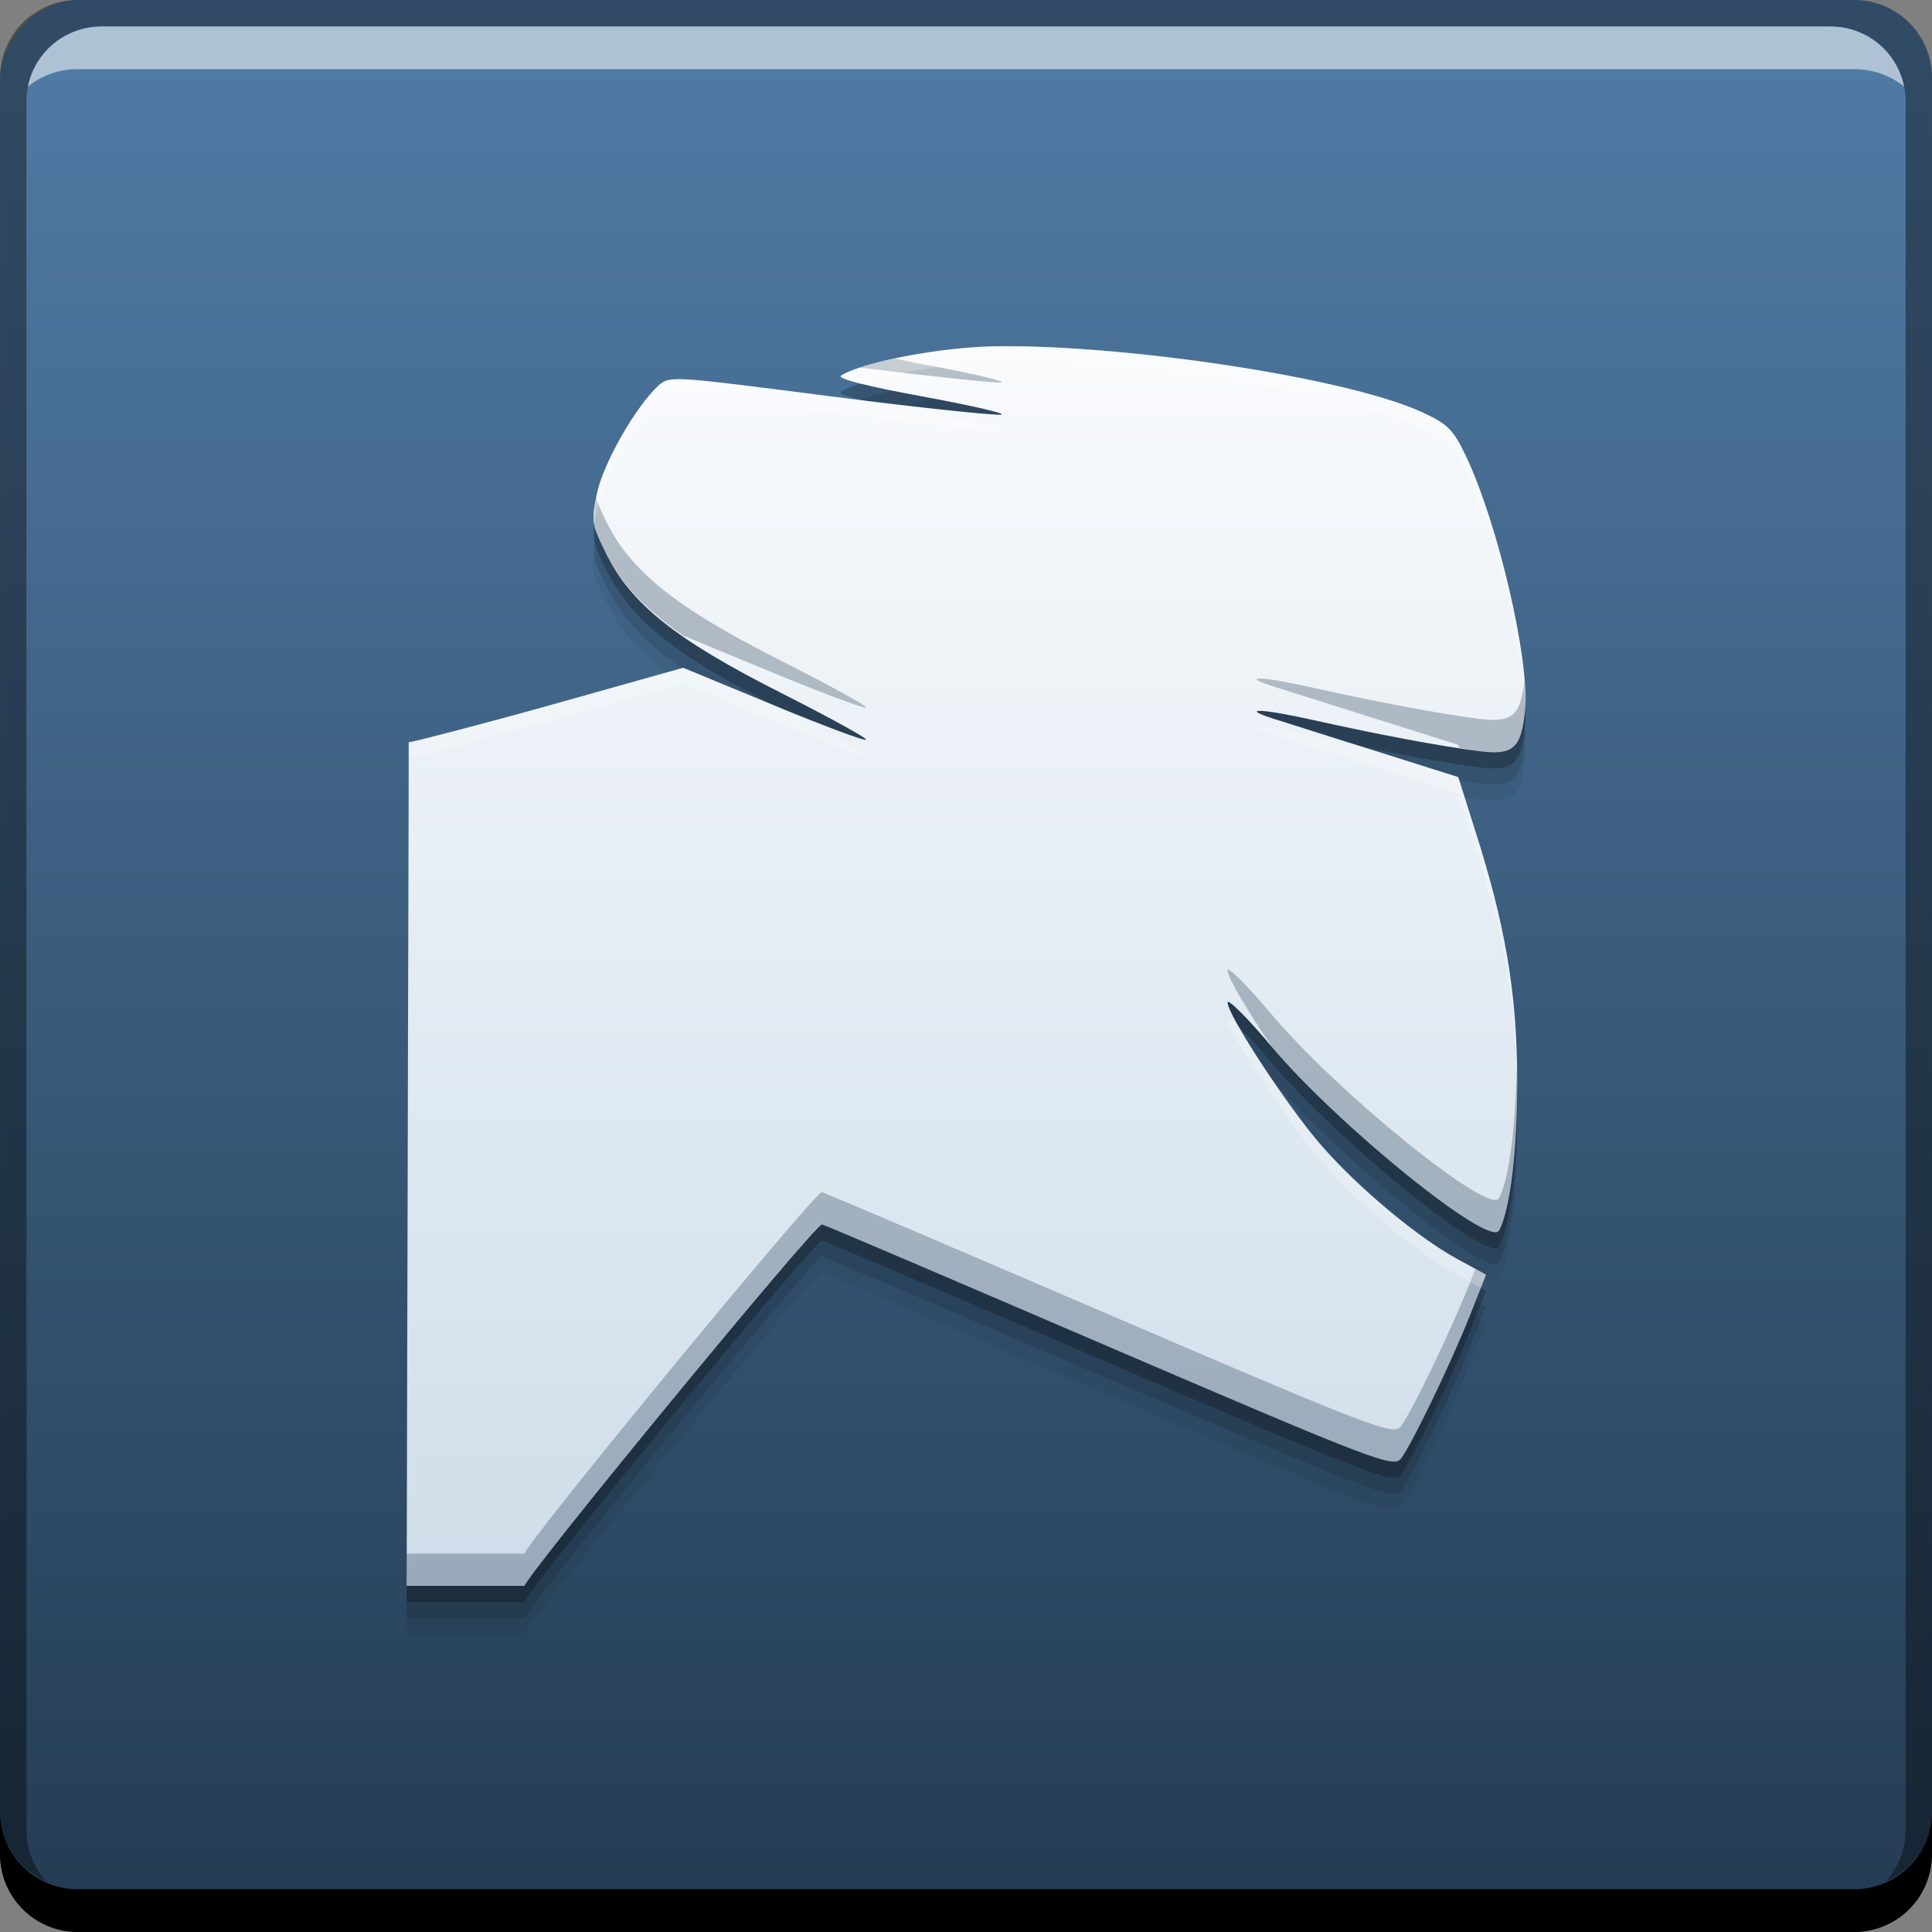 <svg xmlns="http://www.w3.org/2000/svg" xmlns:svg="http://www.w3.org/2000/svg" xmlns:xlink="http://www.w3.org/1999/xlink" id="svg2" width="48" height="48" version="1.1"><rect width="100%" height="100%" fill="#808080" stroke="none"/><defs id="defs4"><linearGradient id="linearGradient4074"><stop id="stop4076" offset="0" stop-color="#ceddea" stop-opacity="1"/><stop id="stop4078" offset="1" stop-color="#f8fafc" stop-opacity="1"/></linearGradient><linearGradient id="linearGradient25140"><stop id="stop25142" offset="0" stop-color="#243c52" stop-opacity="1"/><stop id="stop25144" offset="1" stop-color="#517ca7" stop-opacity="1"/></linearGradient><linearGradient id="linearGradient25138" x1="23.158" x2="23.158" y1="-1052.018" y2="-1004.456" gradientTransform="translate(-1.4191304e-6,-4.1451426e-5)" gradientUnits="userSpaceOnUse" xlink:href="#linearGradient25140"/><linearGradient id="ButtonShadow" x1="45.448" x2="45.448" y1="92.54" y2="7.017" gradientTransform="scale(1.006,0.994)" gradientUnits="userSpaceOnUse"><stop id="stop3750" offset="0" stop-color="#000" stop-opacity="1"/><stop id="stop3752" offset="1" stop-color="#000" stop-opacity=".588"/></linearGradient><filter id="filter3174" color-interpolation-filters="sRGB"><feGaussianBlur id="feGaussianBlur3176" stdDeviation="1.71"/></filter><linearGradient id="linearGradient4171" x1="26.5" x2="26.5" y1="1044.362" y2="1012.393" gradientTransform="matrix(0.963,0,0,0.963,0.9,38.56)" gradientUnits="userSpaceOnUse" xlink:href="#linearGradient4074"/></defs><g id="layer1" transform="translate(0,-1004.362)"><rect id="rect25136" width="48" height="48" x="0" y="-1052.362" fill="url(#linearGradient25138)" fill-opacity="1" stroke="none" ry="1.945" transform="scale(1,-1)"/><path id="path4086" fill="#000" fill-opacity=".059" stroke="none" d="m 24.964,1014.162 c -0.455,0 -0.854,0.028 -1.206,0.065 -1.217,0.127 -2.475,0.415 -2.865,0.668 -0.11,0.072 0.673,0.269 2.025,0.517 1.213,0.223 2.093,0.426 1.96,0.452 -0.133,0.026 -2.024,-0.17 -4.222,-0.452 -3.858,-0.495 -4.017,-0.523 -4.286,-0.28 -0.56,0.507 -1.363,1.908 -1.529,2.649 -0.161,0.718 -0.142,0.799 0.215,1.529 0.609,1.245 1.73,2.142 4.308,3.446 1.219,0.617 2.19,1.149 2.154,1.185 -0.036,0.036 -1.069,-0.351 -2.305,-0.862 l -2.24,-0.926 -3.295,0.926 c -1.813,0.507 -3.449,0.926 -3.523,0.926 l -0.052,20.957 2.93,0 c 0,-0.216 7.235,-9.014 7.388,-8.981 0.087,0.018 3.311,1.4 7.172,3.059 6.595,2.833 7.037,2.996 7.215,2.757 0.27,-0.361 1.21,-2.302 1.702,-3.532 l 0.409,-1.034 -0.711,-0.388 c -0.995,-0.544 -2.446,-1.759 -3.36,-2.8 -0.834,-0.95 -2.348,-3.255 -2.348,-3.575 0,-0.106 0.493,0.381 1.077,1.077 1.641,1.956 5.427,5.023 5.665,4.588 0.282,-0.517 0.461,-2.044 0.452,-3.812 -0.011,-2.158 -0.312,-3.841 -1.055,-6.16 l -0.409,-1.292 -2.046,-0.646 -2.52,-0.797 c -0.889,-0.28 -0.354,-0.269 0.948,0.022 1.557,0.348 3.156,0.652 4.135,0.775 0.862,0.109 1.049,-0.074 1.142,-1.034 0.118,-1.223 -0.668,-4.607 -1.465,-6.289 -0.318,-0.671 -0.462,-0.807 -1.098,-1.099 -1.854,-0.849 -7.176,-1.647 -10.36,-1.637 z" clip-path="none"/><path id="path4084" fill="#000" fill-opacity=".118" stroke="none" d="m 24.964,1013.762 c -0.455,0 -0.854,0.028 -1.206,0.065 -1.217,0.127 -2.475,0.415 -2.865,0.668 -0.11,0.072 0.673,0.269 2.025,0.517 1.213,0.223 2.093,0.426 1.96,0.452 -0.133,0.026 -2.024,-0.17 -4.222,-0.452 -3.858,-0.495 -4.017,-0.523 -4.286,-0.28 -0.56,0.507 -1.363,1.908 -1.529,2.649 -0.161,0.718 -0.142,0.799 0.215,1.529 0.609,1.245 1.73,2.142 4.308,3.446 1.219,0.617 2.19,1.149 2.154,1.185 -0.036,0.036 -1.069,-0.351 -2.305,-0.862 l -2.24,-0.926 -3.295,0.926 c -1.813,0.507 -3.449,0.926 -3.523,0.926 l -0.052,20.957 2.93,0 c 0,-0.216 7.235,-9.014 7.388,-8.981 0.087,0.018 3.311,1.4 7.172,3.059 6.595,2.833 7.037,2.996 7.215,2.757 0.27,-0.361 1.21,-2.302 1.702,-3.532 l 0.409,-1.034 -0.711,-0.388 c -0.995,-0.544 -2.446,-1.759 -3.36,-2.8 -0.834,-0.95 -2.348,-3.255 -2.348,-3.575 0,-0.106 0.493,0.381 1.077,1.077 1.641,1.956 5.427,5.023 5.665,4.588 0.282,-0.517 0.461,-2.044 0.452,-3.812 -0.011,-2.158 -0.312,-3.841 -1.055,-6.16 l -0.409,-1.292 -2.046,-0.646 -2.52,-0.797 c -0.889,-0.28 -0.354,-0.269 0.948,0.022 1.557,0.348 3.156,0.652 4.135,0.775 0.862,0.109 1.049,-0.074 1.142,-1.034 0.118,-1.223 -0.668,-4.607 -1.465,-6.289 -0.318,-0.671 -0.462,-0.807 -1.098,-1.099 -1.854,-0.849 -7.176,-1.647 -10.36,-1.637 z" clip-path="none"/><path id="path4080" fill="#000" fill-opacity=".235" stroke="none" d="m 24.964,1013.362 c -0.455,0 -0.854,0.028 -1.206,0.065 -1.217,0.127 -2.475,0.415 -2.865,0.668 -0.11,0.072 0.673,0.269 2.025,0.517 1.213,0.223 2.093,0.426 1.96,0.452 -0.133,0.026 -2.024,-0.17 -4.222,-0.452 -3.858,-0.495 -4.017,-0.523 -4.286,-0.28 -0.56,0.507 -1.363,1.908 -1.529,2.649 -0.161,0.718 -0.142,0.799 0.215,1.529 0.609,1.245 1.73,2.142 4.308,3.446 1.219,0.617 2.19,1.149 2.154,1.185 -0.036,0.036 -1.069,-0.351 -2.305,-0.862 l -2.24,-0.926 -3.295,0.926 c -1.813,0.507 -3.449,0.926 -3.523,0.926 l -0.052,20.957 2.93,0 c 0,-0.216 7.235,-9.014 7.388,-8.981 0.087,0.018 3.311,1.4 7.172,3.059 6.595,2.833 7.037,2.996 7.215,2.757 0.27,-0.361 1.21,-2.302 1.702,-3.532 l 0.409,-1.034 -0.711,-0.388 c -0.995,-0.544 -2.446,-1.759 -3.36,-2.8 -0.834,-0.95 -2.348,-3.255 -2.348,-3.575 0,-0.106 0.493,0.381 1.077,1.077 1.641,1.956 5.427,5.023 5.665,4.588 0.282,-0.517 0.461,-2.044 0.452,-3.812 -0.011,-2.158 -0.312,-3.841 -1.055,-6.16 l -0.409,-1.292 -2.046,-0.646 -2.52,-0.797 c -0.889,-0.28 -0.354,-0.269 0.948,0.022 1.557,0.348 3.156,0.652 4.135,0.775 0.862,0.109 1.049,-0.074 1.142,-1.034 0.118,-1.223 -0.668,-4.607 -1.465,-6.289 -0.318,-0.671 -0.462,-0.807 -1.098,-1.099 -1.854,-0.849 -7.176,-1.647 -10.36,-1.637 z" clip-path="none"/><path id="rect846" fill="#000" fill-opacity="1" stroke="none" d="m 5.3674317e-8,1049.362 0,1.062 c 0,1.077 0.86,1.938 1.937,1.938 l 44.125,0 c 1.077,0 1.938,-0.86 1.938,-1.938 l 0,-1.062 c 0,1.077 -0.86,1.938 -1.938,1.938 l -44.125,0 C 0.86,1051.3 5.3674317e-8,1050.439 5.3674317e-8,1049.362 Z"/><path id="path7515" fill="#fff" fill-opacity=".537" stroke="none" d="m 2.531,1005.019 c -0.917,0 -1.671,0.639 -1.844,1.5 0.336,-0.28 0.775,-0.438 1.25,-0.438 l 44.125,0 c 0.475,0 0.914,0.158 1.25,0.438 -0.173,-0.861 -0.927,-1.5 -1.844,-1.5 L 2.531,1005.019 Z"/><path id="rect4280" fill="#000" fill-opacity=".392" stroke="none" d="m 1.938,1004.362 c -1.077,0 -1.937,0.86 -1.937,1.938 l 0,43.062 c 0,0.793 0.48,1.449 1.156,1.75 -0.309,-0.333 -0.5,-0.782 -0.5,-1.281 l 0,-42.938 c 0,-1.048 0.827,-1.875 1.875,-1.875 l 42.938,0 c 1.048,0 1.875,0.827 1.875,1.875 l 0,42.938 c 0,0.499 -0.191,0.948 -0.5,1.281 0.676,-0.301 1.156,-0.957 1.156,-1.75 l 0,-43.062 c 0,-1.077 -0.86,-1.938 -1.938,-1.938 L 1.938,1004.362 Z"/><g id="layer2" display="none" transform="matrix(0.25,0,0,0.25,-100.558,1025.012)"><rect id="rect3745" width="86" height="85" x="5" y="7" fill="url(#ButtonShadow)" fill-opacity="1" fill-rule="nonzero" stroke="none" filter="url(#filter3174)" opacity=".9" rx="6" ry="6"/></g><path id="path3062" fill="url(#linearGradient4171)" fill-opacity="1" stroke="none" d="m 24.964,1012.962 c -0.455,0 -0.854,0.028 -1.206,0.065 -1.217,0.127 -2.475,0.415 -2.865,0.668 -0.11,0.072 0.673,0.269 2.025,0.517 1.213,0.223 2.093,0.426 1.96,0.452 -0.133,0.026 -2.024,-0.17 -4.222,-0.452 -3.858,-0.495 -4.017,-0.523 -4.286,-0.28 -0.56,0.507 -1.363,1.908 -1.529,2.649 -0.161,0.718 -0.142,0.799 0.215,1.529 0.609,1.245 1.73,2.142 4.308,3.446 1.219,0.617 2.19,1.149 2.154,1.185 -0.036,0.036 -1.069,-0.351 -2.305,-0.862 l -2.24,-0.926 -3.295,0.926 c -1.813,0.507 -3.449,0.926 -3.523,0.926 l -0.052,20.957 2.93,0 c 0,-0.216 7.235,-9.014 7.388,-8.981 0.087,0.018 3.311,1.4 7.172,3.059 6.595,2.833 7.037,2.996 7.215,2.757 0.27,-0.361 1.21,-2.302 1.702,-3.532 l 0.409,-1.034 -0.711,-0.388 c -0.995,-0.544 -2.446,-1.759 -3.36,-2.8 -0.834,-0.95 -2.348,-3.255 -2.348,-3.575 0,-0.106 0.493,0.381 1.077,1.077 1.641,1.956 5.427,5.023 5.665,4.588 0.282,-0.517 0.461,-2.044 0.452,-3.812 -0.011,-2.158 -0.312,-3.841 -1.055,-6.16 l -0.409,-1.292 -2.046,-0.646 -2.52,-0.797 c -0.889,-0.28 -0.354,-0.269 0.948,0.022 1.557,0.348 3.156,0.652 4.135,0.775 0.862,0.109 1.049,-0.074 1.142,-1.034 0.118,-1.223 -0.668,-4.607 -1.465,-6.289 -0.318,-0.671 -0.462,-0.807 -1.098,-1.099 -1.854,-0.849 -7.176,-1.647 -10.36,-1.637 z" clip-path="none"/><path id="path4088" fill="#243d53" fill-opacity=".314" stroke="none" d="M 22.238 8.908 C 21.905 8.979 21.597 9.053 21.357 9.133 C 23.204 9.36 24.76 9.525 24.877 9.502 C 25.01 9.476 24.131 9.272 22.918 9.049 C 22.624 8.995 22.475 8.957 22.238 8.908 z M 14.811 12.371 C 14.693 12.935 14.73 13.081 15.057 13.748 C 15.424 14.499 16.025 15.128 16.971 15.791 L 16.973 15.791 L 19.213 16.717 C 20.448 17.228 21.481 17.614 21.518 17.578 C 21.554 17.542 20.582 17.011 19.363 16.395 C 16.785 15.09 15.666 14.193 15.057 12.947 C 14.931 12.691 14.859 12.523 14.811 12.371 z M 31.314 16.859 C 31.129 16.855 31.217 16.923 31.662 17.062 L 34.182 17.859 L 36.229 18.504 L 36.252 18.578 C 36.403 18.601 36.615 18.644 36.746 18.66 C 37.608 18.769 37.795 18.585 37.887 17.625 C 37.905 17.435 37.895 17.181 37.873 16.902 C 37.777 17.78 37.579 17.964 36.746 17.859 C 35.767 17.736 34.166 17.432 32.609 17.084 C 31.958 16.938 31.5 16.863 31.314 16.859 z M 30.498 24.105 C 30.498 24.293 31.021 25.151 31.615 26.025 C 33.274 27.983 37.004 31.003 37.24 30.57 C 37.522 30.054 37.702 28.526 37.693 26.758 C 37.693 26.664 37.683 26.582 37.682 26.49 C 37.655 28.02 37.492 29.307 37.24 29.77 C 37.003 30.205 33.217 27.138 31.576 25.182 C 30.992 24.485 30.498 23.999 30.498 24.105 z M 20.418 29.619 C 20.265 29.586 13.031 38.383 13.031 38.6 L 10.104 38.6 L 10.102 39.4 L 13.031 39.4 C 13.031 39.184 20.265 30.385 20.418 30.418 C 20.505 30.436 23.73 31.818 27.592 33.477 C 34.186 36.309 34.628 36.473 34.807 36.234 C 35.076 35.873 36.017 33.932 36.508 32.701 L 36.918 31.668 L 36.656 31.525 L 36.508 31.902 C 36.017 33.133 35.076 35.072 34.807 35.434 C 34.628 35.673 34.186 35.51 27.592 32.678 C 23.73 31.019 20.505 29.637 20.418 29.619 z" clip-path="none" transform="translate(0,1004.362)"/><path id="path4093" fill="#fff" fill-opacity=".235" stroke="none" d="M 24.963 8.6 C 24.508 8.6 24.11 8.627 23.758 8.664 C 22.541 8.791 21.282 9.079 20.893 9.332 C 20.837 9.368 21.015 9.439 21.373 9.529 C 21.951 9.34 22.862 9.158 23.758 9.064 C 24.11 9.027 24.508 9 24.963 9 C 28.147 8.99 33.471 9.788 35.324 10.637 C 35.961 10.928 36.104 11.065 36.422 11.736 C 37.115 13.2 37.8 15.949 37.889 17.445 C 37.932 16.11 37.186 12.95 36.422 11.336 C 36.104 10.665 35.961 10.53 35.324 10.238 C 33.471 9.389 28.147 8.59 24.963 8.6 z M 17.166 9.432 C 16.61 9.393 16.503 9.449 16.369 9.57 C 15.809 10.077 15.006 11.477 14.84 12.219 C 14.755 12.597 14.725 12.801 14.764 13.014 C 14.78 12.902 14.804 12.78 14.84 12.619 C 15.006 11.878 15.809 10.476 16.369 9.969 C 16.638 9.726 16.798 9.755 20.656 10.25 C 22.854 10.532 24.744 10.727 24.877 10.701 C 25.01 10.675 24.131 10.473 22.918 10.25 C 22.284 10.133 21.805 10.03 21.455 9.943 C 21.166 9.908 20.96 9.889 20.656 9.85 C 18.727 9.602 17.722 9.47 17.166 9.432 z M 16.973 16.592 L 13.678 17.518 C 11.865 18.025 10.229 18.443 10.154 18.443 L 10.102 39.4 L 10.104 39.4 L 10.154 18.844 C 10.229 18.844 11.865 18.425 13.678 17.918 L 16.973 16.99 L 19.213 17.918 C 20.448 18.429 21.481 18.815 21.518 18.779 C 21.554 18.743 20.582 18.21 19.363 17.594 C 19.32 17.572 19.294 17.555 19.252 17.533 C 19.237 17.527 19.228 17.524 19.213 17.518 L 16.973 16.592 z M 31.314 18.059 C 31.129 18.055 31.217 18.122 31.662 18.262 L 34.182 19.059 L 36.229 19.705 L 36.637 20.998 C 37.364 23.268 37.664 24.931 37.688 27.023 C 37.688 26.932 37.694 26.85 37.693 26.758 C 37.682 24.599 37.38 22.917 36.637 20.598 L 36.229 19.305 L 34.182 18.658 L 33.727 18.514 C 33.351 18.436 32.99 18.368 32.609 18.283 C 31.958 18.138 31.5 18.063 31.314 18.059 z M 30.498 25.305 C 30.498 25.625 32.014 27.931 32.848 28.881 C 33.762 29.922 35.212 31.136 36.207 31.68 L 36.787 31.996 L 36.918 31.668 L 36.207 31.281 C 35.212 30.737 33.762 29.521 32.848 28.48 C 32.229 27.775 31.239 26.329 30.768 25.496 C 30.608 25.342 30.498 25.257 30.498 25.305 z" clip-path="none" transform="translate(0,1004.362)"/></g></svg>